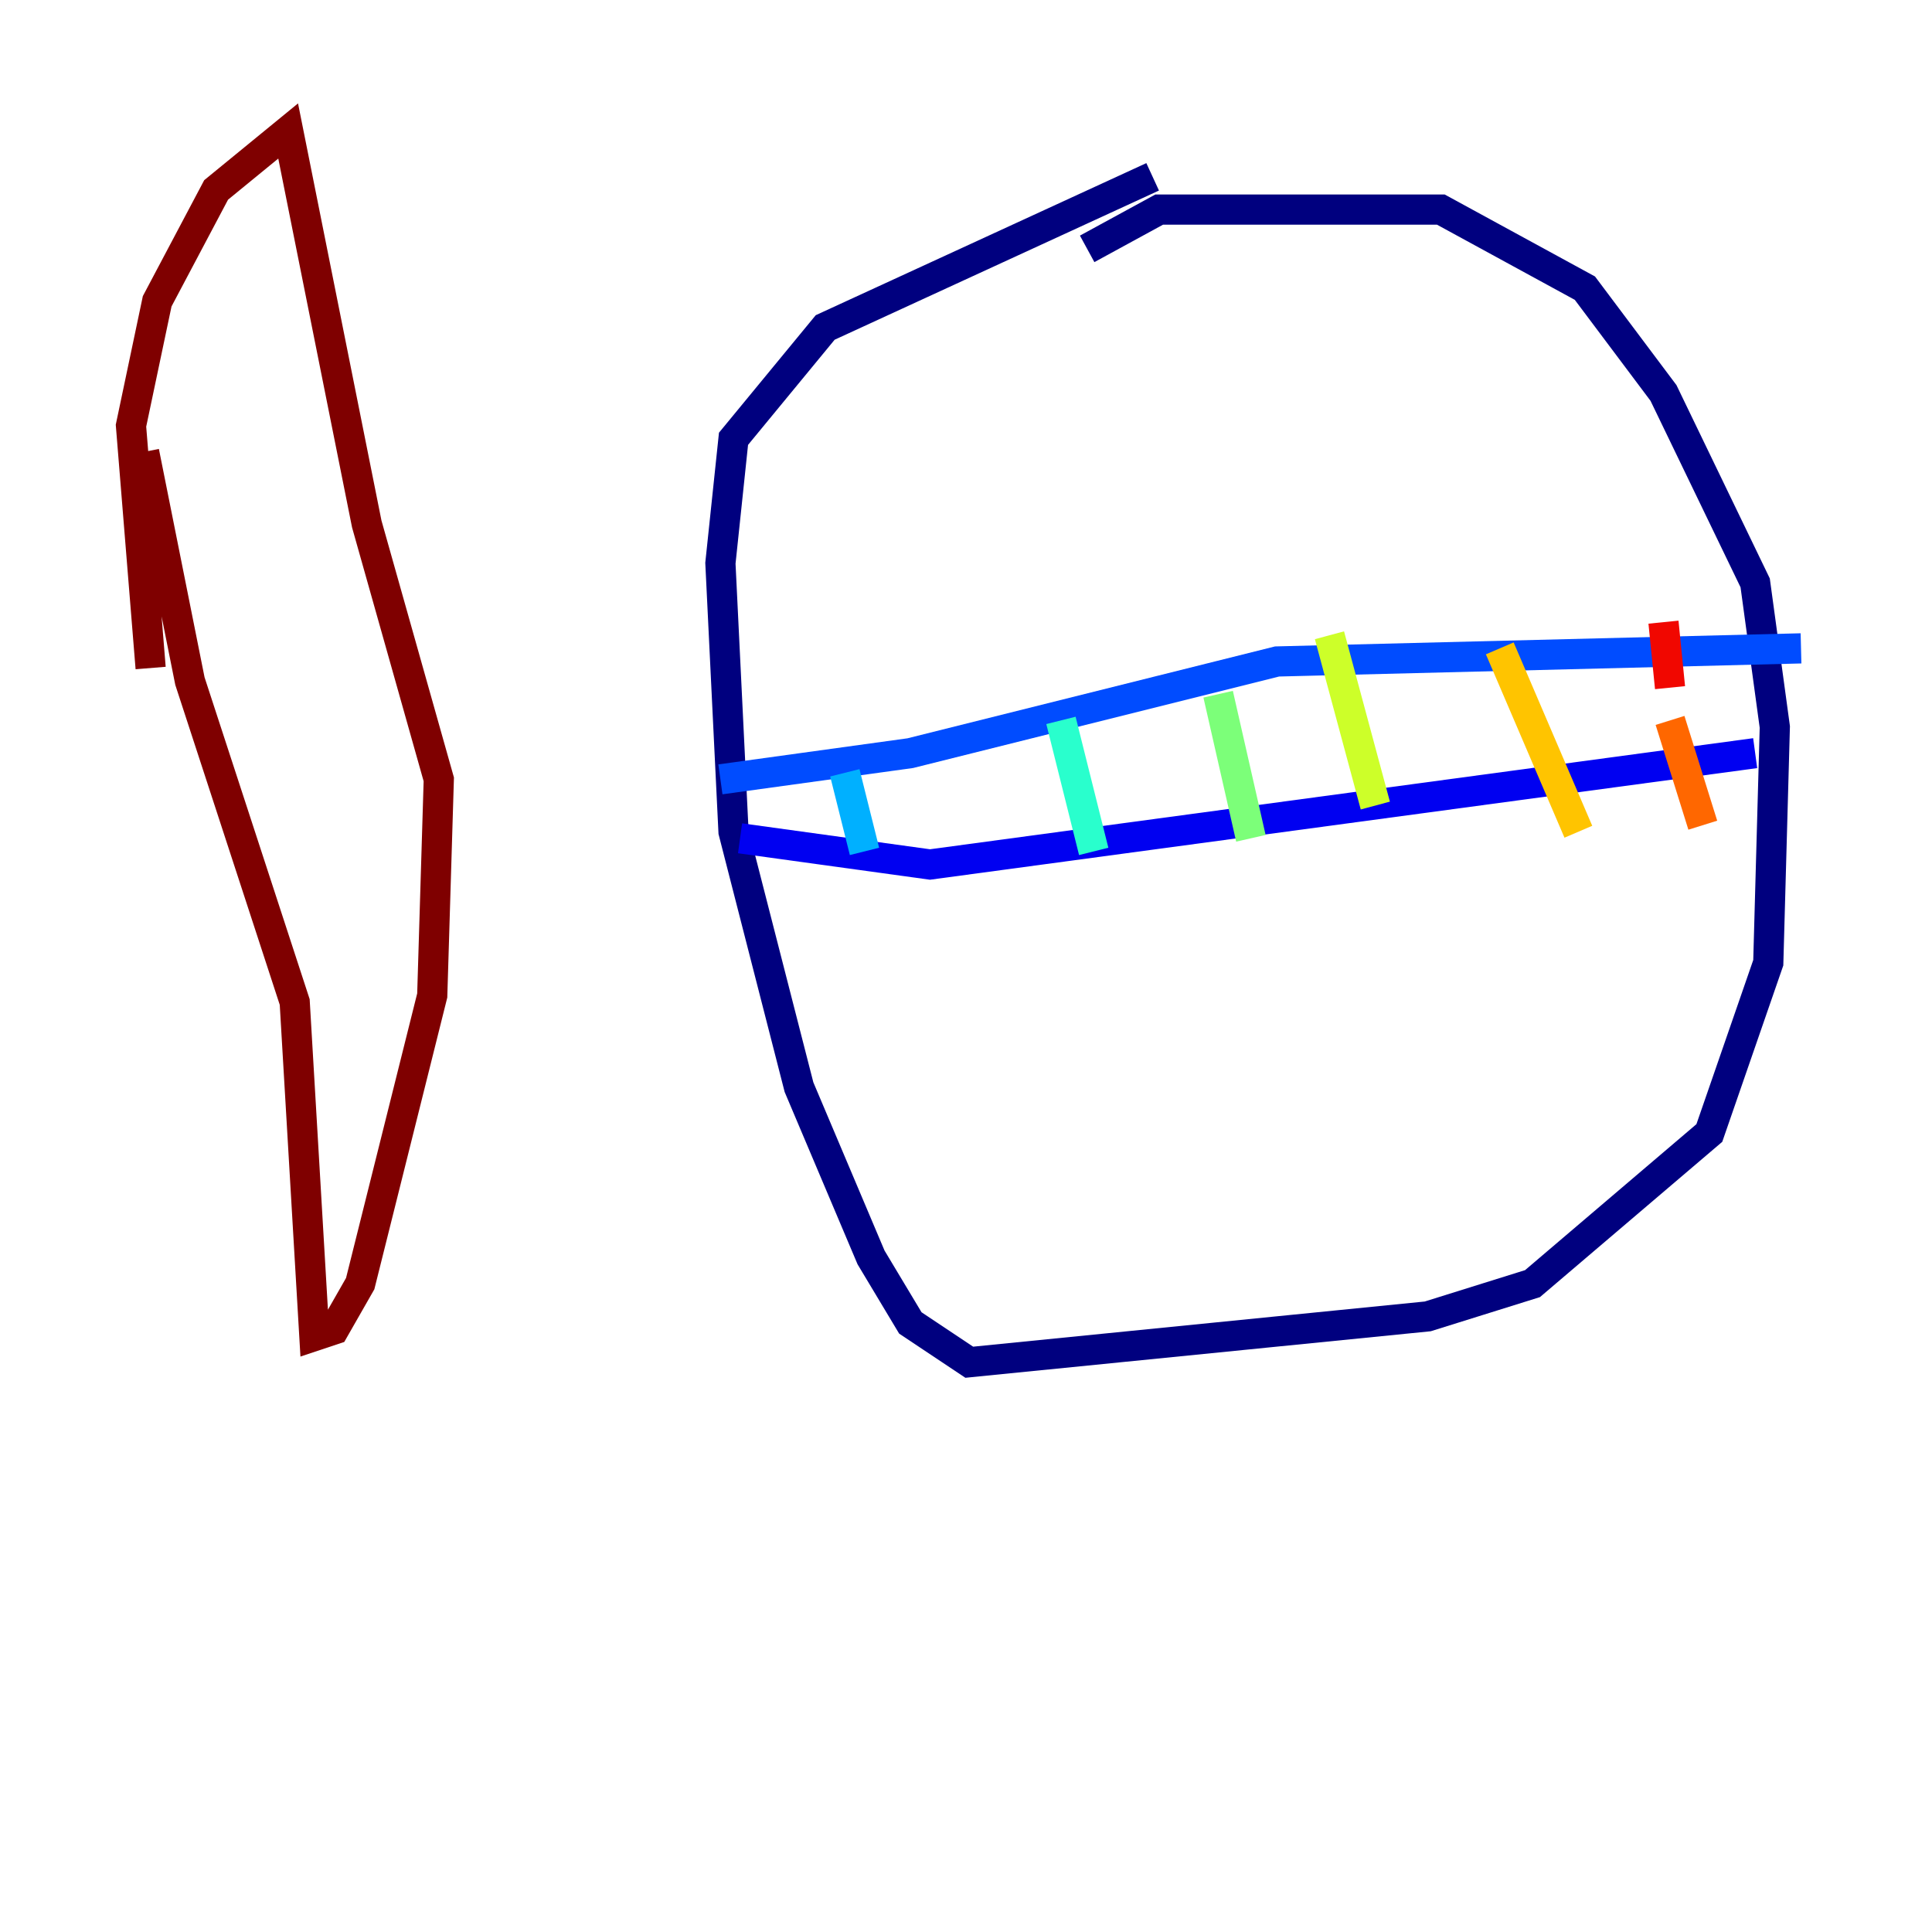 <?xml version="1.0" encoding="utf-8" ?>
<svg baseProfile="tiny" height="128" version="1.2" viewBox="0,0,128,128" width="128" xmlns="http://www.w3.org/2000/svg" xmlns:ev="http://www.w3.org/2001/xml-events" xmlns:xlink="http://www.w3.org/1999/xlink"><defs /><polyline fill="none" points="76.366,11.715 54.671,21.695 48.597,29.071 47.729,37.315 48.597,55.105 52.936,72.027 57.709,83.308 60.312,87.647 64.217,90.251 94.59,87.214 101.532,85.044 113.248,75.064 117.153,63.783 117.586,48.163 116.285,38.617 110.21,26.034 105.003,19.091 95.458,13.885 76.8,13.885 72.027,16.488" stroke="#00007f" stroke-width="2" /><polyline fill="none" points="49.031,55.539 61.614,57.275 116.285,49.898" stroke="#0000f1" stroke-width="2" /><polyline fill="none" points="47.729,51.634 60.312,49.898 84.61,43.824 119.322,42.956" stroke="#004cff" stroke-width="2" /><polyline fill="none" points="55.973,51.2 57.275,56.407" stroke="#00b0ff" stroke-width="2" /><polyline fill="none" points="70.291,47.729 72.461,56.407" stroke="#29ffcd" stroke-width="2" /><polyline fill="none" points="80.705,45.993 82.875,55.539" stroke="#7cff79" stroke-width="2" /><polyline fill="none" points="88.081,42.088 91.119,53.37" stroke="#cdff29" stroke-width="2" /><polyline fill="none" points="99.363,42.956 104.57,55.105" stroke="#ffc400" stroke-width="2" /><polyline fill="none" points="110.644,47.729 112.814,54.671" stroke="#ff6700" stroke-width="2" /><polyline fill="none" points="110.644,45.559 110.21,41.22" stroke="#f10700" stroke-width="2" /><polyline fill="none" points="9.546,29.939 12.583,45.125 19.525,66.386 20.827,88.515 22.129,88.081 23.864,85.044 28.637,65.953 29.071,51.634 24.298,34.712 19.091,8.678 14.319,12.583 10.414,19.959 8.678,28.203 9.98,44.258" stroke="#7f0000" stroke-width="2" /></svg>